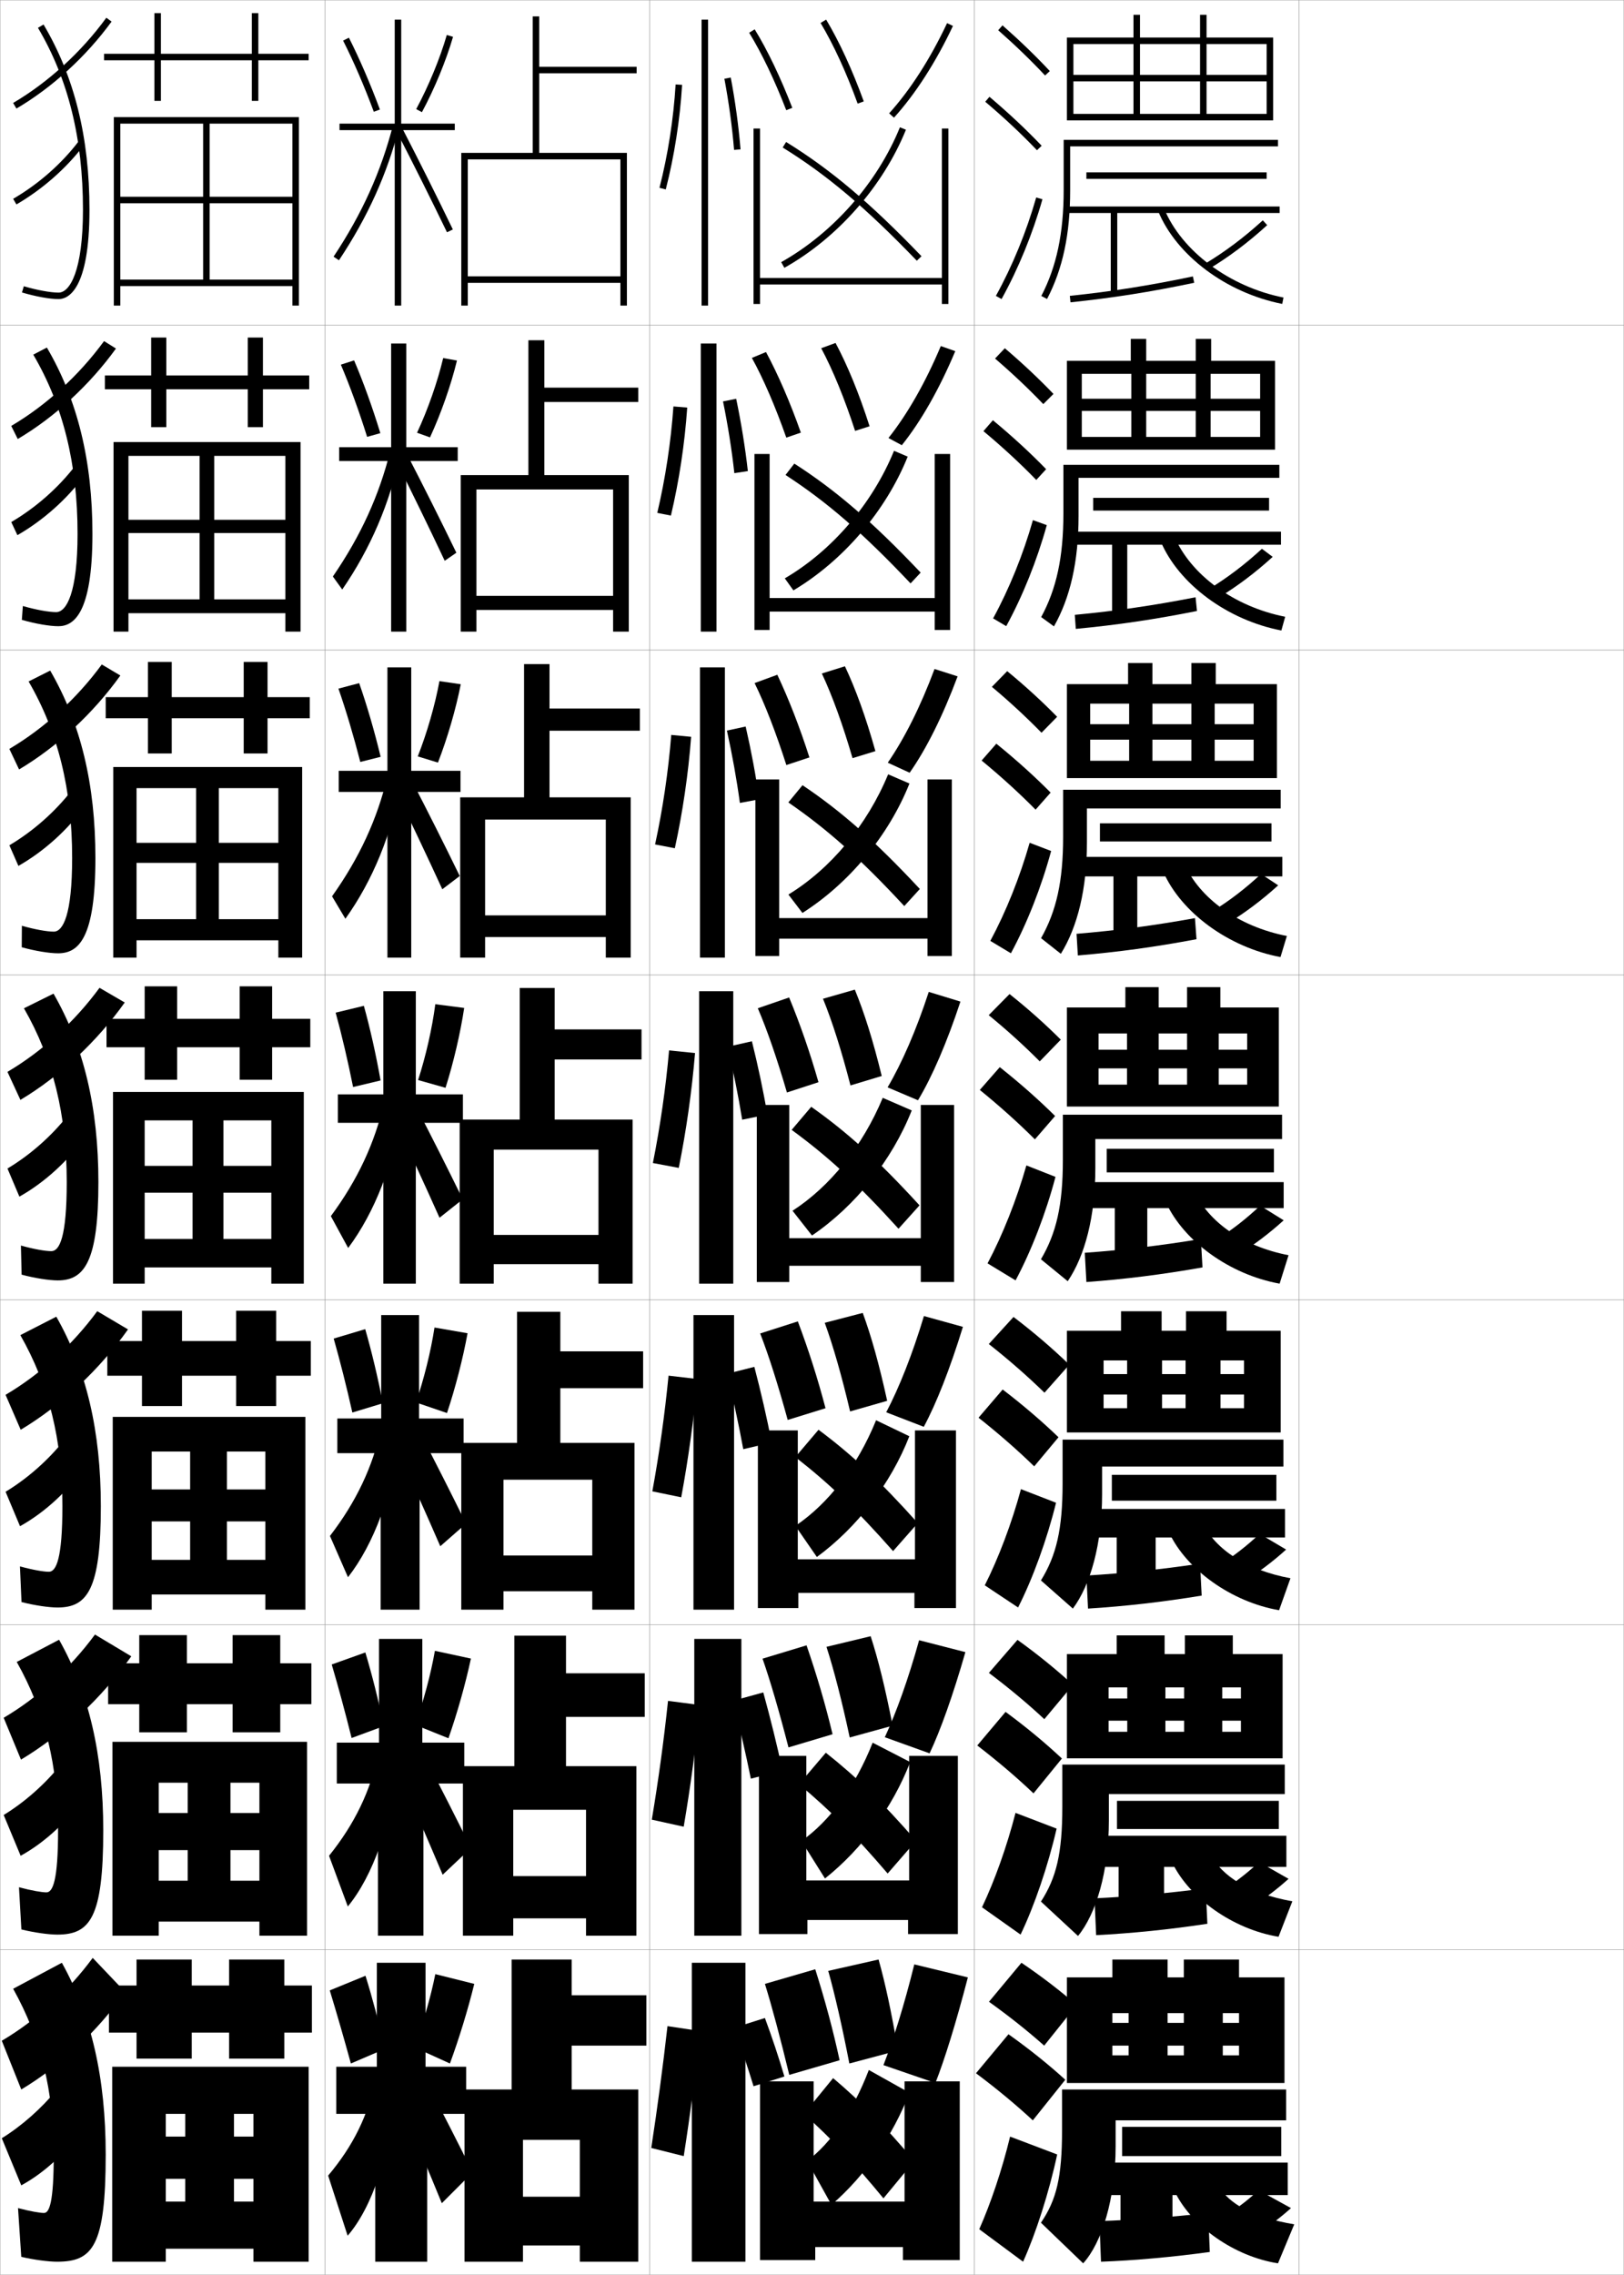 <?xml version="1.0" encoding="utf-8"?>
<!-- Generator: Adobe Illustrator 11 Build 225, SVG Export Plug-In . SVG Version: 6.0.0 Build 78)  -->
<!DOCTYPE svg PUBLIC "-//W3C//DTD SVG 1.0//EN"    "http://www.w3.org/TR/2001/REC-SVG-20010904/DTD/svg10.dtd">
<svg  xmlns="http://www.w3.org/2000/svg" xmlns:xlink="http://www.w3.org/1999/xlink" xmlns:a="http://ns.adobe.com/AdobeSVGViewerExtensions/3.0/"
	 width="500.1" height="700.1" viewBox="0 0 500.1 700.1"
	 overflow="visible" enable-background="new 0 0 500.1 700.1" xml:space="preserve">
		<g id="glyphs">
			<g>
				<rect x="0.05" y="0.05" fill="none" stroke="#999999" stroke-width="0.1" width="100" height="100"/> 
				<rect x="0.05" y="100.05" fill="none" stroke="#999999" stroke-width="0.1" width="100" height="100"/> 
				<rect x="0.05" y="200.05" fill="none" stroke="#999999" stroke-width="0.1" width="100" height="100"/> 
				<rect x="0.05" y="300.05" fill="none" stroke="#999999" stroke-width="0.1" width="100" height="100"/> 
				<rect x="0.05" y="400.05" fill="none" stroke="#999999" stroke-width="0.1" width="100" height="100"/> 
				<rect x="0.05" y="500.05" fill="none" stroke="#999999" stroke-width="0.1" width="100" height="100"/> 
				<rect x="0.05" y="600.05" fill="none" stroke="#999999" stroke-width="0.1" width="100" height="100"/> 
				<rect x="100.05" y="0.05" fill="none" stroke="#999999" stroke-width="0.1" width="100" height="100"/> 
				<rect x="100.05" y="100.05" fill="none" stroke="#999999" stroke-width="0.1" width="100" height="100"/> 
				<rect x="100.05" y="200.05" fill="none" stroke="#999999" stroke-width="0.1" width="100" height="100"/> 
				<rect x="100.05" y="300.05" fill="none" stroke="#999999" stroke-width="0.1" width="100" height="100"/> 
				<rect x="100.05" y="400.05" fill="none" stroke="#999999" stroke-width="0.1" width="100" height="100"/> 
				<rect x="100.05" y="500.05" fill="none" stroke="#999999" stroke-width="0.1" width="100" height="100"/> 
				<rect x="100.05" y="600.05" fill="none" stroke="#999999" stroke-width="0.1" width="100" height="100"/> 
				<rect x="200.05" y="0.05" fill="none" stroke="#999999" stroke-width="0.1" width="100" height="100"/> 
				<rect x="200.05" y="100.05" fill="none" stroke="#999999" stroke-width="0.1" width="100" height="100"/> 
				<rect x="200.05" y="200.05" fill="none" stroke="#999999" stroke-width="0.1" width="100" height="100"/> 
				<rect x="200.05" y="300.05" fill="none" stroke="#999999" stroke-width="0.1" width="100" height="100"/> 
				<rect x="200.05" y="400.05" fill="none" stroke="#999999" stroke-width="0.1" width="100" height="100"/> 
				<rect x="200.05" y="500.05" fill="none" stroke="#999999" stroke-width="0.1" width="100" height="100"/> 
				<rect x="200.05" y="600.05" fill="none" stroke="#999999" stroke-width="0.1" width="100" height="100"/> 
				<rect x="300.05" y="0.05" fill="none" stroke="#999999" stroke-width="0.1" width="100" height="100"/> 
				<rect x="300.05" y="100.05" fill="none" stroke="#999999" stroke-width="0.1" width="100" height="100"/> 
				<rect x="300.05" y="200.05" fill="none" stroke="#999999" stroke-width="0.1" width="100" height="100"/> 
				<rect x="300.05" y="300.05" fill="none" stroke="#999999" stroke-width="0.1" width="100" height="100"/> 
				<rect x="300.05" y="400.05" fill="none" stroke="#999999" stroke-width="0.1" width="100" height="100"/> 
				<rect x="300.05" y="500.05" fill="none" stroke="#999999" stroke-width="0.1" width="100" height="100"/> 
				<rect x="300.05" y="600.05" fill="none" stroke="#999999" stroke-width="0.1" width="100" height="100"/> 
				<rect x="400.05" y="0.05" fill="none" stroke="#999999" stroke-width="0.1" width="100" height="100"/> 
				<rect x="400.05" y="100.05" fill="none" stroke="#999999" stroke-width="0.1" width="100" height="100"/> 
				<rect x="400.05" y="200.05" fill="none" stroke="#999999" stroke-width="0.1" width="100" height="100"/> 
				<rect x="400.05" y="300.05" fill="none" stroke="#999999" stroke-width="0.1" width="100" height="100"/> 
				<rect x="400.05" y="400.05" fill="none" stroke="#999999" stroke-width="0.1" width="100" height="100"/> 
				<rect x="400.05" y="500.05" fill="none" stroke="#999999" stroke-width="0.1" width="100" height="100"/> 
				<rect x="400.05" y="600.05" fill="none" stroke="#999999" stroke-width="0.1" width="100" height="100"/> 
			</g>
			<g>
				<path d="M203.081,57.802l1.938,0.496c2.641-10.311,4.379-21.441,5.029-32.188
					l-1.996-0.121C207.409,36.611,205.69,47.612,203.081,57.802z"/>
				<rect x="216.05" y="6.05" width="2" height="88"/> 
				<path d="M223.067,24.235c1.37,7.248,2.402,14.82,2.986,21.896l1.992-0.164
					c-0.589-7.145-1.631-14.788-3.014-22.104L223.067,24.235z"/>
			</g>
			<g>
				<path d="M209.019,359.424c2.311-11.452,4.023-23.52,5.015-35.344l-7.998-0.811
					c-1.036,11.614-2.731,23.382-4.985,34.656L209.019,359.424z"/>
				<rect x="215.3" y="305.05" width="10.5" height="90"/> 
				<path d="M236.298,343.009c-1.225-7.25-2.91-15.159-4.757-22.552l-7.482,1.686
					c1.742,7.371,3.325,15.237,4.493,22.448L236.298,343.009z"/>
			</g>
			<g>
				<path d="M258.55,634.05c-1.978-9.118-4.378-18.138-7.5-28l-15.5,4.5
					c2.133,6.862,4.729,16.562,7.5,28L258.55,634.05z"/>
				<path d="M276.55,631.05c-2.125-12.223-3.938-20.703-6-28l-15.5,3.5
					c2.011,7.128,4.331,17.275,6.5,28.5L276.55,631.05z"/>
				<path d="M288.05,641.05c2.809-7.122,6.324-18.376,10-32.5l-16.5-4
					c-3.122,12.62-6.452,23.183-9.5,31L288.05,641.05z"/>
				<path d="M256.05,678.55c10.448-9.072,19.011-21.368,24-34.5l-12.5-7
					c-5.002,13.04-11.767,22.562-19,28L256.05,678.55z"/>
				<path d="M247.55,650.55c8.857,8.021,15.199,14.729,24.5,26l9.5-11.5
					c-9.33-11.052-16.501-18.323-25-25.5L247.55,650.55z"/>
				<polygon points="278.55,640.55 278.55,677.55 250.55,677.55 250.55,640.55 
					234.05,640.55 234.05,695.55 251.05,695.55 251.05,691.55 278.05,691.55 
					278.05,695.55 295.55,695.55 295.55,640.55 "/>
			</g>
			<g>
				<g>
					<path d="M230.698,10.074c3.881,6.305,7.83,14.547,11.419,23.836l1.865-0.721
						c-3.632-9.401-7.637-17.757-11.581-24.164L230.698,10.074z"/>
					<path d="M252.69,7.062c4.058,6.807,7.899,15.161,11.42,24.83l1.879-0.684
						c-3.562-9.787-7.459-18.256-11.58-25.17L252.69,7.062z"/>
					<path d="M273.808,34.88l1.484,1.34c6.65-7.36,12.931-17.127,18.162-28.244
						l-1.809-0.852C286.495,18.065,280.327,27.663,273.808,34.88z"/>
					<path d="M240.561,80.678l0.979,1.744c16.361-9.175,30.356-25.061,37.438-42.496
						l-1.854-0.752C270.208,56.202,256.539,71.718,240.561,80.678z"/>
					<path d="M241.024,45.401c13.585,8.381,25.552,18.477,41.305,34.842l1.441-1.387
						C267.893,62.36,255.812,52.175,242.075,43.698L241.024,45.401z"/>
					<polygon points="290.05,39.55 290.05,85.55 234.05,85.55 234.05,39.55 
						232.05,39.55 232.05,93.55 234.05,93.55 234.05,87.55 290.05,87.55 
						290.05,93.55 292.05,93.55 292.05,39.55 "/>
				</g>
				<g>
					<path d="M246.618,133.144c-3.304-9.354-6.983-17.82-10.733-24.802l-4.351,1.806
						c3.534,6.398,7.2,14.883,10.601,24.531L246.618,133.144z"/>
					<path d="M267.782,131.186c-3.271-10.193-6.765-18.663-10.481-25.641l-4.415,1.62
						c3.658,6.86,7.19,15.514,10.436,25.443L267.782,131.186z"/>
					<path d="M277.706,137.017c5.887-7.32,11.59-17.335,16.465-28.952l-4.457-1.562
						c-4.717,11.222-10.298,20.98-16.118,28.297L277.706,137.017z"/>
					<path d="M244.322,181.693c15.375-9.158,28.465-24.445,35.197-41.164l-4.211-1.793
						c-6.684,16.328-19.157,30.813-33.635,39.253L244.322,181.693z"/>
					<path d="M241.893,146.176c12.798,8.321,23.827,17.852,38.505,33.368l3.117-3.322
						c-14.787-15.589-26.048-25.29-38.912-33.549L241.893,146.176z"/>
					<polygon points="287.831,139.717 287.831,184.05 236.997,184.05 236.997,139.717 
						232.331,139.717 232.331,193.883 236.997,193.883 236.997,188.217 287.831,188.217 
						287.831,193.883 292.581,193.883 292.581,139.717 "/>
				</g>
				<g>
					<path d="M249.253,233.098c-2.976-9.307-6.329-17.882-9.885-25.44l-6.997,2.563
						c3.186,6.491,6.569,15.22,9.782,25.226L249.253,233.098z"/>
					<path d="M269.574,231.164c-2.98-10.599-6.068-19.071-9.383-26.111l-7.109,2.215
						c3.257,6.914,6.481,15.866,9.449,26.057L269.574,231.164z"/>
					<path d="M280.119,237.815c5.124-7.281,10.249-17.543,14.768-29.661l-7.104-2.272
						c-4.283,11.501-9.278,21.422-14.399,28.839L280.119,237.815z"/>
					<path d="M247.104,280.964c14.391-9.141,26.574-23.83,32.958-39.831l-6.568-2.833
						c-6.452,15.627-17.73,29.082-30.708,37.002L247.104,280.964z"/>
					<path d="M242.762,246.951c12.009,8.261,22.102,17.228,35.703,31.895l4.794-5.258
						c-13.695-14.682-24.139-23.896-36.13-31.938L242.762,246.951z"/>
					<polygon points="285.611,239.883 285.611,282.55 239.945,282.55 239.945,239.883 
						232.612,239.883 232.612,294.216 239.945,294.216 239.945,288.883 285.611,288.883 
						285.611,294.216 293.112,294.216 293.112,239.883 "/>
				</g>
				<g>
					<path d="M252.045,333.053c-2.646-9.26-5.675-17.945-9.036-26.078l-9.645,3.32
						c2.839,6.584,5.939,15.556,8.964,25.921L252.045,333.053z"/>
					<path d="M271.524,331.142c-2.689-11.004-5.374-19.478-8.285-26.581l-9.805,2.812
						c2.857,6.967,5.772,16.219,8.465,26.67L271.524,331.142z"/>
					<path d="M282.689,338.612c4.36-7.241,8.909-17.751,13.071-30.369l-9.754-2.981
						C282.157,317.043,277.75,327.125,273.328,334.643L282.689,338.612z"/>
					<path d="M250.044,380.235c13.405-9.123,24.684-23.214,30.719-38.498l-8.926-3.875
						c-6.221,14.928-16.304,27.352-27.781,34.752L250.044,380.235z"/>
					<path d="M243.787,347.726c11.222,8.201,20.376,16.603,32.902,30.421l6.471-7.193
						c-12.604-13.774-22.229-22.503-33.348-30.329L243.787,347.726z"/>
					<polygon points="283.55,340.05 283.55,381.05 243.05,381.05 243.05,340.05 
						233.05,340.05 233.05,394.55 243.05,394.55 243.05,389.55 283.55,389.55 
						283.55,394.55 293.8,394.55 293.8,340.05 "/>
				</g>
			</g>
			<g>
				<path d="M254.213,433.386c-2.423-9.213-5.242-18.01-8.524-26.72l-11.596,3.714
					c2.604,6.677,5.536,15.891,8.476,26.613L254.213,433.386z"/>
				<path d="M273.199,431.11c-2.501-11.41-4.896-19.886-7.523-27.054l-11.703,3.041
					c2.575,7.021,5.292,16.571,7.81,27.28L273.199,431.11z"/>
				<path d="M284.476,439.106c3.844-7.129,8.048-17.777,12.048-30.762l-12.003-3.32
					c-3.606,11.938-7.654,22.075-11.619,29.615L284.476,439.106z"/>
				<path d="M251.546,479.173c12.42-9.105,22.793-22.598,28.479-37.165l-10.242-4.917
					c-5.814,14.299-14.791,25.756-24.854,32.502L251.546,479.173z"/>
				<path d="M244.916,448.417c10.434,8.141,18.65,15.978,30.102,28.947l7.605-8.629
					c-11.513-12.867-20.319-21.109-30.565-28.72L244.916,448.417z"/>
				<polygon points="281.758,440.216 281.758,479.884 245.675,479.884 245.675,440.216 
					233.383,440.216 233.383,494.884 245.841,494.884 245.841,490.216 281.591,490.216 
					281.591,494.884 294.383,494.884 294.383,440.216 "/>
			</g>
			<g>
				<path d="M256.382,533.718c-2.201-9.166-4.811-18.074-8.013-27.36l-13.548,4.107
					c2.368,6.77,5.132,16.226,7.988,27.307L256.382,533.718z"/>
				<path d="M274.874,531.08c-2.312-11.816-4.416-20.295-6.762-27.527l-13.602,3.271
					c2.293,7.074,4.812,16.924,7.155,27.891L274.874,531.08z"/>
				<path d="M286.263,539.602c3.326-7.019,7.186-17.805,11.023-31.154l-14.251-3.66
					c-3.364,12.093-7.054,22.287-10.56,29.851L286.263,539.602z"/>
				<path d="M254.048,578.111c11.434-9.089,20.901-21.983,26.239-35.833l-11.559-5.958
					c-5.408,13.67-13.279,24.158-21.927,30.251L254.048,578.111z"/>
				<path d="M246.045,549.108c9.645,8.081,16.924,15.353,27.301,27.474l8.739-10.064
					c-10.421-11.959-18.41-19.717-27.782-27.11L246.045,549.108z"/>
				<polygon points="279.966,540.383 279.966,578.717 248.299,578.717 248.299,540.383 
					233.716,540.383 233.716,595.217 248.633,595.217 248.633,590.883 279.633,590.883 
					279.633,595.217 294.966,595.217 294.966,540.383 "/>
			</g>
			<g>
				<path d="M210.55,663.55c1.979-12.594,3.668-25.598,5-38.5l-10-1.5
					c-1.429,12.607-3.102,25.141-5,37.5L210.55,663.55z"/>
				<rect x="213.05" y="604.05" width="16.5" height="92"/> 
				<g>
					<path d="M226.05,624.05c2.114,5.851,4.249,12.261,6,18l9.5-3
						c-1.711-5.794-3.816-12.119-6-18L226.05,624.05z"/>
				</g>
			</g>
			<g>
				<rect x="215.8" y="105.716" width="4.833" height="88.667"/> 
				<path d="M206.602,158.673c2.531-10.691,4.26-22.134,5.024-33.24l-4.247-0.351
					c-0.774,10.953-2.485,22.209-4.976,32.761L206.602,158.673z"/>
				<path d="M230.296,144.981c-0.801-7.179-2.057-14.912-3.594-22.252l-4.054,0.809
					c1.494,7.289,2.71,14.959,3.488,22.081L230.296,144.981z"/>
			</g>
			<g>
				<rect x="215.55" y="205.383" width="7.667" height="89.333"/> 
				<path d="M207.81,261.048c2.42-11.072,4.142-22.827,5.02-34.292l-6.123-0.581
					c-0.905,11.284-2.608,22.796-4.98,33.709L207.81,261.048z"/>
				<path d="M233.797,245.995c-1.013-7.215-2.483-15.036-4.176-22.402l-5.768,1.247
					c1.618,7.33,3.018,15.099,3.991,22.265L233.797,245.995z"/>
			</g>
			<g>
				<rect x="213.55" y="404.716" width="12.5" height="90.668"/> 
				<path d="M209.779,460.8c2.2-11.834,3.904-24.213,5.01-36.396l-8.916-1.041
					c-1.167,11.945-2.854,23.969-4.99,35.605L209.779,460.8z"/>
				<path d="M237.632,443.938c-1.438-7.469-3.336-15.68-5.338-23.283l-8.406,2.123
					c1.866,7.598,3.634,15.775,4.996,23.215L237.632,443.938z"/>
			</g>
			<g>
				<rect x="213.8" y="504.383" width="14.5" height="91.334"/> 
				<path d="M210.54,562.175c2.09-12.214,3.786-24.905,5.005-37.448l-9.833-1.271
					c-1.297,12.276-2.978,24.555-4.995,36.553L210.54,562.175z"/>
				<path d="M240.966,544.869c-1.649-7.689-3.762-16.201-5.919-24.017l-9.328,2.562
					c1.99,7.825,3.941,16.313,5.498,23.982L240.966,544.869z"/>
			</g>
			<g>
				<g>
					<polygon points="95.05,16.55 79.55,16.55 79.55,4.05 77.55,4.05 
						77.55,16.55 49.55,16.55 49.55,4.05 47.55,4.05 47.55,16.55 
						32.05,16.55 32.05,18.55 47.55,18.55 47.55,31.05 49.55,31.05 
						49.55,18.55 77.55,18.55 77.55,31.05 79.55,31.05 79.55,18.55 
						95.05,18.55 "/>
					<polygon points="37.05,86.05 37.05,88.05 90.05,88.05 90.05,94.05 
						92.05,94.05 92.05,36.05 35.05,36.05 35.05,94.05 37.05,94.05 
						37.05,38.05 90.05,38.05 90.05,60.55 37.05,60.55 37.05,62.55 
						90.05,62.55 90.05,86.05 64.55,86.05 64.55,38.05 62.55,38.05 
						62.55,86.05 "/>
				</g>
				<g>
					<polygon points="95.216,115.549 80.966,115.549 80.966,103.883 76.299,103.883 
						76.299,115.549 51.216,115.549 51.216,103.883 46.549,103.883 46.549,115.549 
						32.299,115.549 32.299,119.799 46.549,119.799 46.549,131.466 51.216,131.466 
						51.216,119.799 76.299,119.799 76.299,131.466 80.966,131.466 80.966,119.799 
						95.216,119.799 "/>
					<polygon points="39.549,184.466 39.549,188.716 87.883,188.716 87.883,194.383 
						92.549,194.383 92.549,136.049 34.966,136.049 34.966,194.383 39.549,194.383 
						39.549,140.299 87.883,140.299 87.883,159.966 39.549,159.966 39.549,164.05 
						87.883,164.05 87.883,184.466 65.966,184.466 65.966,140.299 61.466,140.299 
						61.466,184.466 "/>
				</g>
				<g>
					<polygon points="95.383,214.55 82.383,214.55 82.383,203.717 75.05,203.717 
						75.05,214.55 52.883,214.55 52.883,203.717 45.55,203.717 45.55,214.55 
						32.55,214.55 32.55,221.05 45.55,221.05 45.55,231.883 52.883,231.883 
						52.883,221.05 75.05,221.05 75.05,231.883 82.383,231.883 82.383,221.05 
						95.383,221.05 "/>
					<polygon points="42.05,282.883 42.05,289.383 85.717,289.383 85.717,294.716 
						93.05,294.716 93.05,236.05 34.883,236.05 34.883,294.716 42.05,294.716 
						42.05,242.55 85.717,242.55 85.717,259.383 42.05,259.383 42.05,265.55 
						85.717,265.55 85.717,282.883 67.383,282.883 67.383,242.55 60.383,242.55 
						60.383,282.883 "/>
				</g>
				<g>
					<polygon points="95.55,313.55 83.8,313.55 83.8,303.55 73.8,303.55 
						73.8,313.55 54.55,313.55 54.55,303.55 44.55,303.55 44.55,313.55 
						32.8,313.55 32.8,322.3 44.55,322.3 44.55,332.3 54.55,332.3 
						54.55,322.3 73.8,322.3 73.8,332.3 83.8,332.3 83.8,322.3 
						95.55,322.3 "/>
					<polygon points="44.55,381.3 44.55,390.05 83.55,390.05 83.55,395.05 
						93.55,395.05 93.55,336.05 34.8,336.05 34.8,395.05 44.55,395.05 
						44.55,344.8 83.55,344.8 83.55,358.8 44.55,358.8 44.55,367.05 
						83.55,367.05 83.55,381.3 68.8,381.3 68.8,344.8 59.3,344.8 
						59.3,381.3 "/>
				</g>
				<g>
					<polygon points="95.716,412.716 85.049,412.716 85.049,403.383 72.716,403.383 
						72.716,412.716 56.049,412.716 56.049,403.383 43.716,403.383 43.716,412.716 
						33.049,412.716 33.049,423.383 43.716,423.383 43.716,432.716 56.049,432.716 
						56.049,423.383 72.716,423.383 72.716,432.716 85.049,432.716 85.049,423.383 
						95.716,423.383 "/>
					<polygon points="46.716,480.05 46.716,490.716 81.716,490.716 81.716,495.383 
						94.049,495.383 94.049,436.05 34.716,436.05 34.716,495.383 46.716,495.383 
						46.716,446.716 81.716,446.716 81.716,458.383 46.716,458.383 46.716,468.217 
						81.716,468.217 81.716,480.05 69.883,480.05 69.883,446.716 58.55,446.716 
						58.55,480.05 "/>
				</g>
				<g>
					<polygon points="95.883,511.883 86.3,511.883 86.3,503.217 71.633,503.217 
						71.633,511.883 57.55,511.883 57.55,503.217 42.883,503.217 42.883,511.883 
						33.3,511.883 33.3,524.467 42.883,524.467 42.883,533.133 57.55,533.133 
						57.55,524.467 71.633,524.467 71.633,533.133 86.3,533.133 86.3,524.467 
						95.883,524.467 "/>
					<polygon points="48.883,578.8 48.883,591.383 79.883,591.383 79.883,595.717 
						94.55,595.717 94.55,536.05 34.633,536.05 34.633,595.717 48.883,595.717 
						48.883,548.633 79.883,548.633 79.883,557.967 48.883,557.967 48.883,569.383 
						79.883,569.383 79.883,578.8 70.966,578.8 70.966,548.633 57.8,548.633 
						57.8,578.8 "/>
				</g>
				<g>
					<polygon points="96.05,611.05 87.55,611.05 87.55,603.05 70.55,603.05 
						70.55,611.05 59.05,611.05 59.05,603.05 42.05,603.05 42.05,611.05 
						33.55,611.05 33.55,625.55 42.05,625.55 42.05,633.55 59.05,633.55 
						59.05,625.55 70.55,625.55 70.55,633.55 87.55,633.55 87.55,625.55 
						96.05,625.55 "/>
					<polygon points="51.05,677.55 51.05,692.05 78.05,692.05 78.05,696.05 
						95.05,696.05 95.05,636.05 34.55,636.05 34.55,696.05 51.05,696.05 
						51.05,650.55 78.05,650.55 78.05,657.55 51.05,657.55 51.05,670.55 
						78.05,670.55 78.05,677.55 72.05,677.55 72.05,650.55 57.05,650.55 
						57.05,677.55 "/>
				</g>
			</g>
			<g>
				<path d="M11.689,8.56c9.327,15.75,13.86,34.065,13.86,55.99
					c0,18.821-4.04,25.5-7.5,25.5c-2.487,0-6.693-0.769-10.717-1.959l-0.566,1.918
					c4.256,1.259,8.579,2.041,11.283,2.041c2.856,0,9.5-2.68,9.5-27.5
					c0-22.294-4.625-40.941-14.14-57.01L11.689,8.56z"/>
				<path d="M4.043,31.688l1.014,1.725c11.063-6.508,21.47-16.016,29.302-26.773
					l-1.617-1.178C25.067,16.002,14.875,25.316,4.043,31.688z"/>
				<path d="M4.049,61.185l1.003,1.73c7.965-4.608,15.35-11.094,20.795-18.261
					l-1.594-1.209C18.966,50.405,11.79,56.705,4.049,61.185z"/>
			</g>
			<g>
				<g>
					<path d="M17.3,188.383c-2.269,0-6.26-0.719-10.264-1.882l-0.306,4.265
						c4.196,1.204,8.555,1.951,11.236,1.951c4.653,0,10.5-3.745,10.5-28.417
						c0-22.511-4.583-41.222-14.033-57.341l-4.184,2.183
						c9.197,15.681,13.633,33.622,13.633,55.158
						C23.883,182.458,20.462,188.383,17.3,188.383z"/>
					<path d="M3.46,131.081l2.006,4.026c11.419-6.753,22.168-16.655,30.243-27.841
						l-3.667-2.291C24.383,115.471,14.26,124.727,3.46,131.081z"/>
					<path d="M3.466,160.662l1.893,4.038c7.914-4.531,15.301-11.116,20.663-18.384
						l-2.886-2.937C17.938,150.144,10.942,156.297,3.466,160.662z"/>
				</g>
				<g>
					<path d="M16.55,286.716c-2.049,0-5.826-0.669-9.812-1.806l-0.044,6.612
						c4.135,1.148,8.531,1.86,11.188,1.86c6.45,0,11.5-4.809,11.5-29.333
						c0-22.729-4.542-41.504-13.927-57.673l-6.646,3.346
						c9.067,15.611,13.407,33.178,13.407,54.327
						C22.216,281.544,19.414,286.716,16.55,286.716z"/>
					<path d="M2.878,230.475l2.998,6.327c11.774-7,22.866-17.294,31.184-28.908
						l-5.716-3.403C23.7,214.94,13.646,224.138,2.878,230.475z"/>
					<path d="M2.883,260.14l2.783,6.345c7.862-4.454,15.253-11.139,20.531-18.506
						l-4.178-4.666C16.911,249.883,10.095,255.89,2.883,260.14z"/>
				</g>
				<g>
					<path d="M15.8,385.05c-1.83,0-5.393-0.619-9.358-1.729l0.217,8.959
						c4.075,1.094,8.507,1.771,11.142,1.771c8.246,0,12.5-5.874,12.5-30.25
						c0-22.946-4.5-41.785-13.82-58.005l-9.109,4.51
						c8.937,15.542,13.18,32.733,13.18,53.495
						C20.55,380.631,18.366,385.05,15.8,385.05z"/>
					<path d="M2.296,329.868l3.99,8.628c12.13-7.245,23.564-17.934,32.125-29.975
						l-7.766-4.517C23.017,314.41,13.031,323.549,2.296,329.868z"/>
					<path d="M2.3,359.617l3.673,8.652c7.811-4.377,15.205-11.162,20.398-18.629
						l-5.47-6.394C15.884,349.622,9.247,355.482,2.3,359.617z"/>
				</g>
				<g>
					<path d="M15.05,483.716c-1.61,0-4.959-0.568-8.905-1.652l0.478,10.973
						c4.015,1.039,8.482,1.68,11.095,1.68c9.15,0,13.333-5.463,13.333-31.166
						c0-23.164-4.458-42.066-13.713-58.336l-11.073,5.672
						c8.807,15.474,12.953,32.29,12.953,52.664
						C19.217,479.665,17.317,483.716,15.05,483.716z"/>
					<path d="M1.714,429.263l4.66,10.752c12.473-7.46,24.25-18.467,33.045-30.884
						l-9.472-5.61C22.333,413.88,12.417,422.96,1.714,429.263z"/>
					<path d="M1.717,459.095l4.448,10.602c7.758-4.301,15.156-11.186,20.266-18.752
						l-6.646-7.764C14.856,449.36,8.399,455.075,1.717,459.095z"/>
				</g>
				<g>
					<path d="M14.3,582.383c-1.391,0-4.525-0.52-8.453-1.576l0.739,12.986
						c3.954,0.983,8.458,1.59,11.047,1.59c10.055,0,14.167-5.052,14.167-32.083
						c0-23.381-4.417-42.348-13.606-58.668l-13.037,6.836
						c8.677,15.404,12.727,31.846,12.727,51.832
						C17.883,578.699,16.269,582.383,14.3,582.383z"/>
					<path d="M1.132,528.656l5.33,12.876c12.815-7.674,24.937-19,33.965-31.792
						l-11.178-6.705C21.65,513.349,11.802,522.37,1.132,528.656z"/>
					<path d="M1.133,558.572l5.224,12.551c7.706-4.224,15.107-11.209,20.133-18.876
						l-7.823-9.132C13.829,549.1,7.551,554.667,1.133,558.572z"/>
				</g>
			</g>
			<g>
				<path d="M13.55,681.05c-1.172,0-4.092-0.471-8-1.5l1,15c3.894,0.929,8.434,1.5,11,1.5
					c10.96,0,15-4.642,15-33c0-23.599-4.375-42.629-13.5-59l-15,8c8.547,15.335,12.5,31.401,12.5,51
					C16.55,677.733,15.22,681.05,13.55,681.05z"/>
				<path d="M0.55,628.05l6,15c12.07-7.235,23.506-17.919,32-30l-10-10.5
					C20.967,612.818,11.188,621.781,0.55,628.05z"/>
				<path d="M0.55,658.05l6,14.5c7.653-4.147,15.058-11.232,20-19l-9-10.5
					C12.802,648.838,6.703,654.26,0.55,658.05z"/>
			</g>
			<g>
				<polygon points="164.05,47.05 142.05,47.05 142.05,94.05 144.05,94.05 
					144.05,49.05 191.05,49.05 191.05,85.05 144.05,85.05 144.05,87.05 
					191.05,87.05 191.05,94.05 193.05,94.05 193.05,47.05 166.05,47.05 
					166.05,22.55 196.05,22.55 196.05,20.55 166.05,20.55 166.05,5.05 
					164.05,5.05 "/>
				<polygon points="162.716,146.216 141.883,146.216 141.883,194.383 146.716,194.383 
					146.716,150.633 188.799,150.633 188.799,183.383 146.716,183.383 146.716,187.716 
					188.799,187.716 188.799,194.383 193.633,194.383 193.633,146.216 167.633,146.216 
					167.633,123.716 196.549,123.716 196.549,119.3 167.633,119.3 167.633,104.716 
					162.716,104.716 "/>
				<polygon points="161.383,245.383 141.716,245.383 141.716,294.716 149.383,294.716 
					149.383,252.216 186.55,252.216 186.55,281.716 149.383,281.716 149.383,288.383 
					186.55,288.383 186.55,294.716 194.216,294.716 194.216,245.383 169.216,245.383 
					169.216,224.883 197.05,224.883 197.05,218.05 169.216,218.05 169.216,204.383 
					161.383,204.383 "/>
				<polygon points="160.05,344.55 141.55,344.55 141.55,395.05 152.05,395.05 
					152.05,353.8 184.3,353.8 184.3,380.05 152.05,380.05 152.05,389.05 
					184.3,389.05 184.3,395.05 194.8,395.05 194.8,344.55 170.8,344.55 
					170.8,326.05 197.55,326.05 197.55,316.8 170.8,316.8 170.8,304.05 
					160.05,304.05 "/>
				<polygon points="159.216,444.05 142.049,444.05 142.049,495.383 155.049,495.383 
					155.049,455.383 182.383,455.383 182.383,478.716 155.049,478.716 155.049,489.716 
					182.383,489.716 182.383,495.383 195.383,495.383 195.383,444.05 172.549,444.05 
					172.549,427.216 198.049,427.216 198.049,415.883 172.549,415.883 172.549,403.717 
					159.216,403.717 "/>
				<polygon points="158.383,543.55 142.55,543.55 142.55,595.717 158.05,595.717 
					158.05,556.967 180.466,556.967 180.466,577.383 158.05,577.383 158.05,590.383 
					180.466,590.383 180.466,595.717 195.966,595.717 195.966,543.55 174.3,543.55 
					174.3,528.383 198.55,528.383 198.55,514.967 174.3,514.967 174.3,503.383 
					158.383,503.383 "/>
				<polygon points="157.55,643.05 143.05,643.05 143.05,696.05 161.05,696.05 
					161.05,658.55 178.55,658.55 178.55,676.05 161.05,676.05 161.05,691.05 
					178.55,691.05 178.55,696.05 196.55,696.05 196.55,643.05 176.05,643.05 
					176.05,629.55 199.05,629.55 199.05,614.05 176.05,614.05 176.05,603.05 
					157.55,603.05 "/>
			</g>
			<g>
				<polygon points="142.758,436.55 129.05,436.55 129.05,404.717 117.383,404.717 
					117.383,436.55 103.883,436.55 103.883,447.217 117.216,447.217 117.216,495.383 
					129.216,495.383 129.216,447.217 142.758,447.217 "/>
				<path d="M102.759,411.95c1.895,6.638,4.004,14.972,5.745,22.756l9.396-2.846
					c-1.557-8.003-3.467-16.016-5.434-22.811L102.759,411.95z"/>
				<path d="M128.099,431.608l9.549,3.259c2.596-7.774,4.9-16.733,6.333-24.553
					l-10.181-1.765C132.702,415.787,130.552,424.431,128.099,431.608z"/>
				<path d="M101.605,472.698l5.555,12.702c7.933-10.129,13.931-26.03,15.546-42.768
					l-5.312-3.166C114.739,451.504,109.729,462.131,101.605,472.698z"/>
				<path d="M121.753,444.869c4.928,10.851,9.415,20.823,13.83,30.992l7.934-6.957
					c-4.701-9.58-9.355-18.74-14.171-28.008L121.753,444.869z"/>
			</g>
			<g>
				<polygon points="143.55,636.05 131.05,636.05 131.05,604.05 116.05,604.05 
					116.05,636.05 103.55,636.05 103.55,650.55 115.55,650.55 115.55,696.05 
					131.55,696.05 131.55,650.55 143.55,650.55 "/>
				<path d="M101.55,612.55c1.985,6.513,4.417,14.877,6.5,22.5l10.5-4.5
					c-1.812-7.931-3.906-15.791-6-22.5L101.55,612.55z"/>
				<path d="M127.55,630.05l11,5c2.844-7.721,5.572-16.666,7.5-24.5l-12-3
					C132.655,614.6,130.158,623.154,127.55,630.05z"/>
				<path d="M115.55,640.05c-2.116,10.8-6.716,20.274-14.5,29.5l6,18.5
					c7.434-8.473,13.471-25.761,14-43.5L115.55,640.05z"/>
				<path d="M123.05,647.05c4.795,11.255,8.849,20.858,13,31l9.5-9.5
					c-4.576-9.251-8.875-17.627-13.5-26.5L123.05,647.05z"/>
			</g>
			<g>
				<g>
					<polygon points="140.05,38.05 123.55,38.05 123.55,6.05 121.55,6.05 
						121.55,38.05 104.55,38.05 104.55,40.05 121.55,40.05 121.55,94.05 
						123.55,94.05 123.55,40.05 140.05,40.05 "/>
					<path d="M105.658,12.503c3.204,6.314,6.562,14.091,9.454,21.895l1.875-0.695
						c-2.918-7.873-6.308-15.723-9.546-22.105L105.658,12.503z"/>
					<path d="M128.169,33.577l1.762,0.945c3.909-7.279,7.4-15.732,9.579-23.192
						l-1.92-0.561C135.448,18.102,132.015,26.415,128.169,33.577z"/>
					<path d="M102.717,78.997l1.666,1.105c8.929-13.443,14.851-26.568,18.636-41.304
						l-1.938-0.498C117.354,52.813,111.519,65.745,102.717,78.997z"/>
					<path d="M122.161,40.509c5.19,10.041,10.546,20.753,15.488,30.977l1.801-0.871
						C134.5,60.376,129.136,49.647,123.938,39.591L122.161,40.509z"/>
				</g>
				<g>
					<polygon points="140.949,137.633 125.116,137.633 125.116,105.716 120.449,105.716 
						120.449,137.633 104.449,137.633 104.449,141.883 120.449,141.883 120.449,194.384 
						125.116,194.384 125.116,141.883 140.949,141.883 "/>
					<path d="M104.959,112.219c2.753,6.443,5.64,14.4,8.092,22.225l4.073-1.137
						c-2.422-7.928-5.287-15.858-8.081-22.393L104.959,112.219z"/>
					<path d="M128.428,133.181l3.991,1.427c3.43-7.454,6.455-16.078,8.302-23.655
						l-4.245-0.756C134.732,117.528,131.784,125.966,128.428,133.181z"/>
					<path d="M102.505,177.423l2.888,4.004c8.68-12.614,14.621-26.434,17.863-41.67
						l-3.031-1.164C116.766,152.486,111.138,164.842,102.505,177.423z"/>
					<path d="M121.875,141.599c5.125,10.244,10.263,20.771,15.074,30.981l3.584-2.477
						c-4.888-10.073-10.075-20.41-15.177-30.27L121.875,141.599z"/>
				</g>
				<g>
					<polygon points="141.806,237.216 126.64,237.216 126.64,205.383 119.307,205.383 
						119.307,237.216 104.306,237.216 104.306,243.717 119.307,243.717 119.307,294.716 
						126.64,294.716 126.64,243.717 141.806,243.717 "/>
					<path d="M104.219,211.935c2.301,6.572,4.718,14.71,6.729,22.555l6.27-1.578
						c-1.925-7.983-4.267-15.993-6.615-22.679L104.219,211.935z"/>
					<path d="M128.645,232.785l6.22,1.907c2.951-7.628,5.509-16.423,7.026-24.117
						l-6.571-0.952C133.973,216.955,131.51,225.518,128.645,232.785z"/>
					<path d="M102.251,275.848l4.11,6.903c8.431-11.787,14.391-26.299,17.091-42.036
						l-4.125-1.832C116.137,252.159,110.714,263.938,102.251,275.848z"/>
					<path d="M121.547,242.689c5.059,10.446,9.98,20.788,14.659,30.984l5.367-4.081
						c-4.825-9.91-9.834-19.854-14.841-29.516L121.547,242.689z"/>
				</g>
				<g>
					<polygon points="142.55,336.8 128.05,336.8 128.05,305.05 118.05,305.05 
						118.05,336.8 104.05,336.8 104.05,345.55 118.05,345.55 118.05,395.05 
						128.05,395.05 128.05,345.55 142.55,345.55 "/>
					<path d="M103.364,311.65c1.85,6.701,3.797,15.02,5.367,22.885l8.468-2.02
						c-1.429-8.038-3.246-16.128-5.149-22.966L103.364,311.65z"/>
					<path d="M128.748,332.389l8.449,2.388c2.472-7.802,4.563-16.768,5.749-24.579
						l-8.896-1.147C133.101,316.381,131.123,325.068,128.748,332.389z"/>
					<path d="M101.884,374.273l5.332,9.803c8.182-10.958,14.161-26.165,16.318-42.402
						l-5.219-2.498C115.394,351.832,110.177,363.034,101.884,374.273z"/>
					<path d="M121.105,343.779c4.993,10.648,9.697,20.806,14.244,30.988L142.5,369.082
						c-4.763-9.745-9.595-19.297-14.506-28.762L121.105,343.779z"/>
				</g>
			</g>
			<g>
				<polygon points="142.966,536.3 130.05,536.3 130.05,504.384 116.716,504.384 
					116.716,536.3 103.716,536.3 103.716,548.884 116.383,548.884 116.383,595.716 
					130.383,595.716 130.383,548.884 142.966,548.884 "/>
				<path d="M102.154,512.25c1.94,6.575,4.21,14.925,6.122,22.628l9.948-3.673
					c-1.685-7.967-3.687-15.903-5.717-22.655L102.154,512.25z"/>
				<path d="M127.824,530.829l10.274,4.129c2.72-7.747,5.236-16.699,6.916-24.525
					l-11.09-2.383C132.679,515.193,130.354,523.792,127.824,530.829z"/>
				<path d="M101.327,571.124l5.777,15.602c7.684-9.301,13.701-25.896,14.773-43.135
					l-5.406-3.832C114.087,551.177,109.281,561.228,101.327,571.124z"/>
				<path d="M122.901,545.96c4.861,11.053,9.132,20.84,13.415,30.996l8.717-8.229
					c-4.639-9.416-9.115-18.184-13.835-27.254L122.901,545.96z"/>
			</g>
			<g>
				<g>
					<path d="M304.55,616.05c6.32,4.532,11.996,9.057,17,13.5l10-12.5
						c-4.965-4.321-10.732-8.76-17-13L304.55,616.05z"/>
					<path d="M318.05,652.55l10-12.5c-5.111-4.654-11.049-9.434-17.5-14l-10,12
						C307.056,642.918,312.898,647.777,318.05,652.55z"/>
					<path d="M325.55,663.05c-2.463,11.56-6.592,24.374-10.5,33l-13.5-10
						c3.521-7.896,7.044-18.353,9.5-28.5L325.55,663.05z"/>
				</g>
				<g>
					<path d="M304.522,514.841c6.266,4.711,11.934,9.456,17.072,14.239l8.826-10.561
						c-5.109-4.694-10.865-9.374-17.094-13.845L304.522,514.841z"/>
					<path d="M318.263,551.915l8.741-10.73c-5.079-4.76-10.965-9.652-17.347-14.346
						l-8.715,10.338C307.36,542.114,313.157,547.065,318.263,551.915z"/>
					<path d="M325.376,562.763c-2.621,11.424-6.885,23.872-11.098,32.617l-11.875-8.41
						c3.896-8.186,7.672-18.74,10.32-29.049L325.376,562.763z"/>
				</g>
				<g>
					<path d="M304.496,413.633c6.211,4.888,11.871,9.854,17.144,14.978l7.653-8.621
						c-5.255-5.066-10.999-9.988-17.189-14.689L304.496,413.633z"/>
					<path d="M318.475,451.279l7.483-8.959c-5.046-4.867-10.881-9.873-17.192-14.691
						l-7.432,8.676C307.665,441.312,313.415,446.354,318.475,451.279z"/>
					<path d="M325.203,462.475c-2.779,11.288-7.18,23.371-11.695,32.236l-10.25-6.822
						c4.271-8.474,8.3-19.128,11.139-29.597L325.203,462.475z"/>
				</g>
			</g>
			<g>
				<g>
					<path d="M307.389,9.3c5.269,4.64,10.258,9.457,14.43,13.932l1.463-1.363
						c-4.216-4.522-9.254-9.387-14.57-14.068L307.389,9.3z"/>
					<path d="M303.403,31.313c5.847,4.948,11.203,9.97,15.922,14.926l1.449-1.379
						c-4.769-5.008-10.178-10.079-16.078-15.074L303.403,31.313z"/>
					<path d="M306.675,91.065l1.75,0.969c5.172-9.345,9.524-19.964,12.587-30.71
						l-1.924-0.549C316.067,71.378,311.774,81.853,306.675,91.065z"/>
				</g>
				<g>
					<path d="M306.416,110.341c5.383,4.618,10.428,9.393,14.857,14.026l3.136-3.136
						c-4.458-4.656-9.561-9.452-14.976-14.057L306.416,110.341z"/>
					<path d="M319.112,147.708l3.041-3.316c-4.85-4.997-10.384-10.084-16.398-15.062
						l-2.911,3.356C308.823,137.677,314.295,142.736,319.112,147.708z"/>
					<path d="M322.352,161.611c-3.021,10.882-7.435,21.867-12.489,31.092l-4.042-2.391
						c4.949-9.062,9.237-19.63,12.261-30.241L322.352,161.611z"/>
				</g>
				<g>
					<path d="M305.442,211.383c5.498,4.597,10.6,9.33,15.287,14.121l4.808-4.909
						c-4.699-4.789-9.866-9.518-15.38-14.046L305.442,211.383z"/>
					<path d="M318.9,249.176l4.633-5.252c-4.932-4.985-10.591-10.088-16.719-15.05
						l-4.529,5.185C308.396,239.093,313.984,244.19,318.9,249.176z"/>
					<path d="M323.69,261.899c-2.979,11.018-7.454,22.369-12.391,31.474l-6.333-3.812
						c4.797-8.912,9.082-19.573,12.108-30.193L323.69,261.899z"/>
				</g>
				<g>
					<path d="M304.47,312.425c5.612,4.576,10.77,9.266,15.715,14.216l6.48-6.682
						c-4.941-4.922-10.173-9.583-15.785-14.034L304.47,312.425z"/>
					<path d="M318.688,350.645l6.225-7.189c-5.013-4.974-10.797-10.093-17.039-15.037
						l-6.146,7.014C307.97,340.508,313.673,345.644,318.688,350.645z"/>
					<path d="M325.03,362.187c-2.938,11.153-7.474,22.87-12.293,31.855l-8.625-5.234
						c4.646-8.762,8.927-19.516,11.957-30.145L325.03,362.187z"/>
				</g>
			</g>
			<g>
				<polygon points="328.55,11.55 328.55,37.05 330.55,37.05 330.55,13.55 
					390.05,13.55 390.05,23.05 371.55,23.05 371.55,13.55 369.55,13.55 
					369.55,23.05 351.05,23.05 351.05,13.55 349.05,13.55 349.05,23.05 
					330.55,23.05 330.55,25.05 349.05,25.05 349.05,35.05 351.05,35.05 
					351.05,25.05 369.55,25.05 369.55,35.05 371.55,35.05 371.55,25.05 
					390.05,25.05 390.05,35.05 330.55,35.05 330.55,37.05 392.05,37.05 
					392.05,11.55 371.55,11.55 371.55,4.55 369.55,4.55 369.55,11.55 
					351.05,11.55 351.05,4.55 349.05,4.55 349.05,11.55 "/>
				<path d="M329.55,45.05h64v-2h-66v15.5c0,13.189-2.188,23.528-6.887,32.537l1.773,0.926
					c4.854-9.307,7.113-19.939,7.113-33.463V45.05z"/>
				<rect x="334.55" y="53.05" width="55.5" height="2"/> 
				<polygon points="394.05,63.55 328.55,63.55 328.55,65.55 342.05,65.55 
					342.05,90.55 344.05,90.55 344.05,65.55 394.05,65.55 "/>
				<path d="M329.445,91.056l0.209,1.988c13.188-1.382,24.583-3.181,38.101-6.016
					l-0.41-1.957C353.896,87.891,342.562,89.681,329.445,91.056z"/>
				<path d="M371.036,81.192l1.027,1.715c6.31-3.78,12.249-8.234,18.16-13.618
					l-1.348-1.479C383.065,73.104,377.229,77.48,371.036,81.192z"/>
				<path d="M356.625,64.93c5.628,13.696,20.991,25.19,38.23,28.602l0.389-1.963
					c-16.609-3.286-31.386-14.297-36.77-27.398L356.625,64.93z"/>
			</g>
			<g>
				<polygon points="328.55,111.05 328.55,138.383 333.133,138.383 333.133,115.049 
					388.05,115.049 388.05,122.715 372.8,122.715 372.8,115.049 368.216,115.049 
					368.216,122.715 352.967,122.715 352.967,115.049 348.383,115.049 348.383,122.715 
					333.133,122.715 333.133,126.467 348.383,126.467 348.383,134.466 352.967,134.466 
					352.967,126.467 368.216,126.467 368.216,134.466 372.8,134.466 372.8,126.467 
					388.05,126.467 388.05,134.466 333.133,134.466 333.133,138.383 392.633,138.383 
					392.633,111.05 372.966,111.05 372.966,104.299 368.216,104.299 368.216,111.05 
					352.967,111.05 352.967,104.299 348.216,104.299 348.216,111.05 "/>
				<path d="M393.966,147.05v-4h-66.5v15c0,13.421-2.133,23.186-6.841,31.858
					l3.933,2.867c4.996-8.798,7.575-19.932,7.575-33.892v-11.833H393.966z"/>
				<rect x="336.633" y="153.216" width="54.167" height="3.917"/> 
				<polygon points="329.717,163.633 329.717,167.633 342.467,167.633 342.467,190.55 
					347.133,190.55 347.133,167.633 394.466,167.633 394.466,163.633 "/>
				<path d="M330.979,189.22l0.307,4.325c12.717-1.207,24.203-2.892,37.317-5.51
					l-0.44-4.221C355.097,186.372,343.641,188.026,330.979,189.22z"/>
				<path d="M372.207,181.312l2.852,2.726c5.877-3.551,11.439-7.729,16.856-12.662
					l-3.314-2.486C383.335,173.738,377.946,177.829,372.207,181.312z"/>
				<path d="M357.434,166.636l4.149-1.673c5.023,11.889,18.391,21.743,34.18,24.849
					l-1.176,4.226C377.975,190.842,363,179.731,357.434,166.636z"/>
			</g>
			<g>
				<polygon points="328.55,210.55 328.55,239.467 335.716,239.467 335.716,216.55 
					386.05,216.55 386.05,222.883 374.05,222.883 374.05,216.55 366.883,216.55 
					366.883,222.883 354.884,222.883 354.884,216.55 347.716,216.55 347.716,222.883 
					335.716,222.883 335.716,227.633 347.716,227.633 347.716,234.133 354.884,234.133 
					354.884,227.633 366.883,227.633 366.883,234.133 374.05,234.133 374.05,227.633 
					386.05,227.633 386.05,234.133 335.716,234.133 335.716,239.467 393.216,239.467 
					393.216,210.55 374.383,210.55 374.383,204.05 366.883,204.05 366.883,210.55 
					354.884,210.55 354.884,204.05 347.383,204.05 347.383,210.55 "/>
				<path d="M394.383,248.8v-5.75h-67v14.5c0,13.653-2.078,22.842-6.796,31.179l6.092,4.809
					c5.139-8.289,8.037-19.923,8.037-34.321v-10.417H394.383z"/>
				<rect x="338.716" y="253.383" width="52.834" height="5.584"/> 
				<polygon points="330.884,263.716 330.884,269.717 342.884,269.717 342.884,290.55 
					350.216,290.55 350.216,269.717 394.883,269.717 394.883,263.716 "/>
				<path d="M331.515,287.385l0.403,6.663c12.246-1.033,23.823-2.604,36.534-5.005
					l-0.471-6.486C355.298,284.854,343.718,286.372,331.515,287.385z"/>
				<path d="M373.378,280.431l4.676,3.738c5.445-3.322,10.631-7.226,15.554-11.706
					l-5.282-3.493C383.604,273.374,378.663,277.177,373.378,280.431z"/>
				<path d="M358.241,268.343l6.45-2.586c4.663,10.676,16.621,19.374,31.59,22.299
					l-1.963,6.488C378.333,291.565,363.747,280.837,358.241,268.343z"/>
			</g>
			<g>
				<polygon points="328.55,310.05 328.55,340.55 338.3,340.55 338.3,318.05 
					384.05,318.05 384.05,323.05 375.3,323.05 375.3,318.05 365.55,318.05 
					365.55,323.05 356.8,323.05 356.8,318.05 347.05,318.05 347.05,323.05 
					338.3,323.05 338.3,328.8 347.05,328.8 347.05,333.8 356.8,333.8 
					356.8,328.8 365.55,328.8 365.55,333.8 375.3,333.8 375.3,328.8 
					384.05,328.8 384.05,333.8 338.3,333.8 338.3,340.55 393.8,340.55 
					393.8,310.05 375.8,310.05 375.8,303.8 365.55,303.8 365.55,310.05 
					356.8,310.05 356.8,303.8 346.55,303.8 346.55,310.05 "/>
				<path d="M394.8,350.55v-7.5h-67.5v14c0,13.885-2.023,22.499-6.75,30.5l8.25,6.75
					c5.281-7.78,8.5-19.915,8.5-34.75v-9H394.8z"/>
				<rect x="340.8" y="353.55" width="51.5" height="7.25"/> 
				<polygon points="332.05,363.8 332.05,371.8 343.3,371.8 343.3,390.55 
					353.3,390.55 353.3,371.8 395.3,371.8 395.3,363.8 "/>
				<path d="M334.05,385.55l0.5,9c11.775-0.859,23.442-2.316,35.75-4.5l-0.5-8.75
					C357.499,383.335,345.796,384.718,334.05,385.55z"/>
				<path d="M374.55,381.55l6.5,4.75c5.012-3.093,9.821-6.721,14.25-10.75l-7.25-4.5
					C383.873,375.009,379.379,378.525,374.55,381.55z"/>
				<path d="M359.05,370.05l8.75-3.5c4.303,9.463,14.852,17.006,29,19.75l-2.75,8.75
					C378.692,392.288,364.495,381.943,359.05,370.05z"/>
			</g>
			<g>
				<polygon points="328.55,409.55 328.55,440.841 339.841,440.841 339.841,418.675 
					383.091,418.675 383.091,422.884 375.841,422.884 375.841,418.675 365.091,418.675 
					365.091,422.884 357.841,422.884 357.841,418.675 347.091,418.675 347.091,422.884 
					339.841,422.884 339.841,429.175 347.091,429.175 347.091,433.384 357.841,433.384 
					357.841,429.175 365.091,429.175 365.091,433.384 375.841,433.384 375.841,429.175 
					383.091,429.175 383.091,433.384 339.841,433.384 339.841,440.841 394.384,440.841 
					394.384,409.55 377.716,409.55 377.716,403.55 365.216,403.55 365.216,409.55 
					357.716,409.55 357.716,403.55 345.216,403.55 345.216,409.55 "/>
				<path d="M395.216,451.341v-8.291h-68v13.5c0,14.116-1.93,22.168-6.666,29.834
					l9.834,8.666c5.424-7.271,9-19.895,9-35.166v-8.543H395.216z"/>
				<rect x="342.384" y="453.884" width="50.666" height="7.957"/> 
				<polygon points="333.216,464.384 333.216,473.175 343.884,473.175 343.884,490.55 
					355.884,490.55 355.884,473.175 395.716,473.175 395.716,464.384 "/>
				<path d="M334.55,484.884l0.5,10.166c11.305-0.699,23.096-2.033,35-4l-0.5-9.834
					C357.632,482.99,345.837,484.219,334.55,484.884z"/>
				<path d="M375.716,481.55l7.334,5.166c4.579-2.863,9.064-6.256,13-9.832
					l-8.166-4.834C384.214,475.526,380.091,478.755,375.716,481.55z"/>
				<path d="M370.216,468.55c4.062,8.25,13.445,14.604,27.168,17.166l-3.5,9.834
					c-14.731-2.546-28.492-12.521-33.834-23.834L370.216,468.55z"/>
			</g>
			<g>
				<polygon points="328.55,509.05 328.55,541.133 341.383,541.133 341.383,519.3 
					382.133,519.3 382.133,522.717 376.383,522.717 376.383,519.3 364.633,519.3 
					364.633,522.717 358.883,522.717 358.883,519.3 347.133,519.3 347.133,522.717 
					341.383,522.717 341.383,529.55 347.133,529.55 347.133,532.967 358.883,532.967 
					358.883,529.55 364.633,529.55 364.633,532.967 376.383,532.967 376.383,529.55 
					382.133,529.55 382.133,532.967 341.383,532.967 341.383,541.133 394.967,541.133 
					394.967,509.05 379.633,509.05 379.633,503.3 364.883,503.3 364.883,509.05 
					358.633,509.05 358.633,503.3 343.883,503.3 343.883,509.05 "/>
				<path d="M395.633,552.133v-9.083h-68.5v13c0,14.348-1.837,21.838-6.583,29.167
					l11.417,10.583c5.566-6.764,9.5-19.874,9.5-35.583v-8.084H395.633z"/>
				<rect x="343.967" y="554.217" width="49.833" height="8.666"/> 
				<polygon points="334.383,564.967 334.383,574.55 344.467,574.55 344.467,590.55 
					358.467,590.55 358.467,574.55 396.133,574.55 396.133,564.967 "/>
				<path d="M337.05,584.217l0.5,11.333c10.833-0.538,22.748-1.751,34.25-3.5l-0.5-10.917
					C359.764,582.646,347.878,583.72,337.05,584.217z"/>
				<path d="M376.883,581.55l8.167,5.583c4.146-2.635,8.309-5.791,11.75-8.916
					l-9.083-5.167C384.556,576.043,380.803,578.983,376.883,581.55z"/>
				<path d="M372.633,570.55c3.821,7.038,12.039,12.2,25.334,14.583l-4.25,10.917
					c-14.104-2.33-27.428-11.938-32.667-22.667L372.633,570.55z"/>
			</g>
			<g>
				<polygon points="328.55,608.55 328.55,641.05 342.55,641.05 342.55,619.55 
					381.55,619.55 381.55,622.55 376.55,622.55 376.55,619.55 364.55,619.55 
					364.55,622.55 359.55,622.55 359.55,619.55 347.55,619.55 347.55,622.55 
					342.55,622.55 342.55,629.55 347.55,629.55 347.55,632.55 359.55,632.55 
					359.55,629.55 364.55,629.55 364.55,632.55 376.55,632.55 376.55,629.55 
					381.55,629.55 381.55,632.55 342.55,632.55 342.55,641.05 395.55,641.05 
					395.55,608.55 381.55,608.55 381.55,603.05 364.55,603.05 364.55,608.55 
					359.55,608.55 359.55,603.05 342.55,603.05 342.55,608.55 "/>
				<path d="M396.05,652.55v-9.5h-69v12.5c0,14.579-1.744,21.508-6.5,28.5l13,12.5
					c5.71-6.255,10-19.854,10-36v-8H396.05z"/>
				<rect x="345.55" y="654.55" width="49" height="9"/> 
				<polygon points="335.55,665.55 335.55,675.55 345.05,675.55 345.05,690.55 
					361.05,690.55 361.05,675.55 396.55,675.55 396.55,665.55 "/>
				<path d="M338.55,683.55l0.5,12.5c10.362-0.378,22.401-1.468,33.5-3l-0.5-12
					C360.896,682.301,348.919,683.221,338.55,683.55z"/>
				<path d="M387.55,674.05c-2.653,2.51-6.035,5.163-9.5,7.5l9,6
					c3.714-2.406,7.553-5.327,10.5-8L387.55,674.05z"/>
				<path d="M375.05,672.55c3.58,5.825,10.633,9.798,23.5,12l-5,12
					c-13.478-2.114-26.363-11.353-31.5-21.5L375.05,672.55z"/>
			</g>
		</g>
	</svg>
